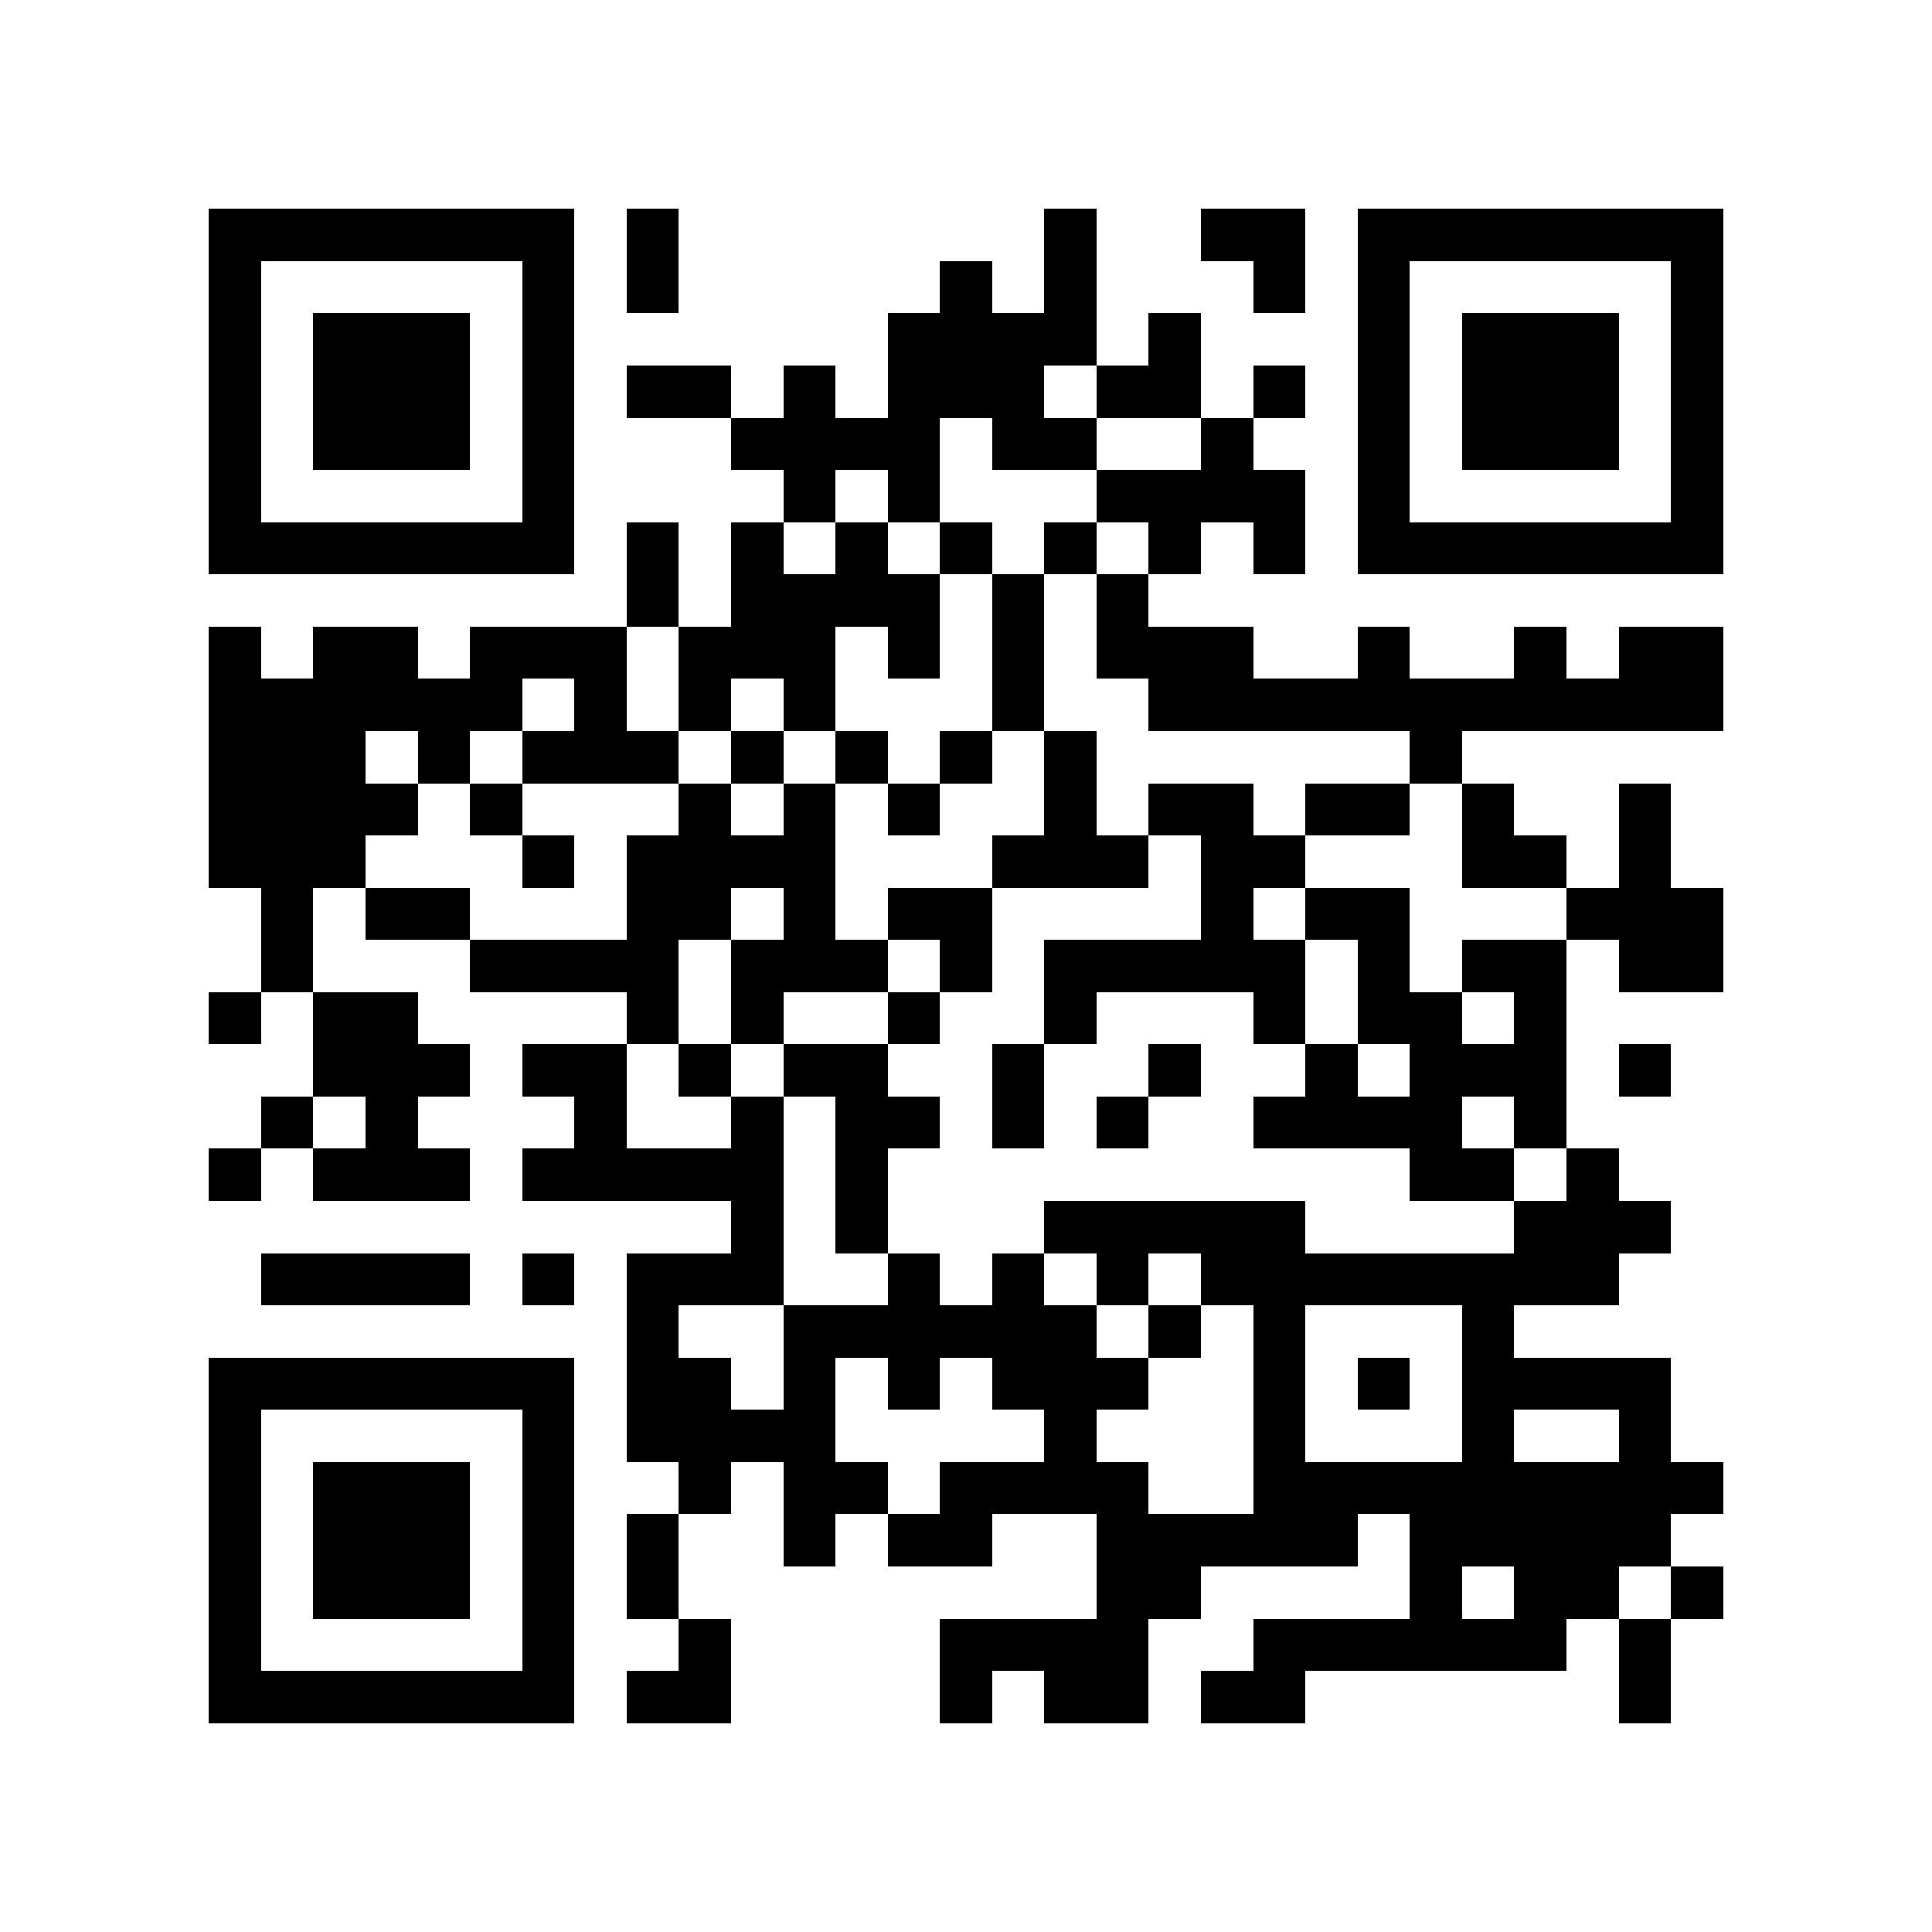 <?xml version="1.0" encoding="utf-8"?><!DOCTYPE svg PUBLIC "-//W3C//DTD SVG 1.1//EN" "http://www.w3.org/Graphics/SVG/1.1/DTD/svg11.dtd"><svg xmlns="http://www.w3.org/2000/svg" viewBox="0 0 37 37" shape-rendering="crispEdges"><path fill="#ffffff" d="M0 0h37v37H0z"/><path stroke="#000000" d="M4 4.5h7m1 0h1m7 0h1m2 0h2m1 0h7M4 5.5h1m5 0h1m1 0h1m5 0h1m1 0h1m3 0h1m1 0h1m5 0h1M4 6.5h1m1 0h3m1 0h1m6 0h4m1 0h1m3 0h1m1 0h3m1 0h1M4 7.5h1m1 0h3m1 0h1m1 0h2m1 0h1m1 0h3m1 0h2m1 0h1m1 0h1m1 0h3m1 0h1M4 8.5h1m1 0h3m1 0h1m3 0h4m1 0h2m2 0h1m2 0h1m1 0h3m1 0h1M4 9.5h1m5 0h1m4 0h1m1 0h1m3 0h4m1 0h1m5 0h1M4 10.5h7m1 0h1m1 0h1m1 0h1m1 0h1m1 0h1m1 0h1m1 0h1m1 0h7M12 11.5h1m1 0h4m1 0h1m1 0h1M4 12.5h1m1 0h2m1 0h3m1 0h3m1 0h1m1 0h1m1 0h3m2 0h1m2 0h1m1 0h2M4 13.5h6m1 0h1m1 0h1m1 0h1m3 0h1m2 0h11M4 14.5h3m1 0h1m1 0h3m1 0h1m1 0h1m1 0h1m1 0h1m6 0h1M4 15.5h4m1 0h1m3 0h1m1 0h1m1 0h1m2 0h1m1 0h2m1 0h2m1 0h1m2 0h1M4 16.5h3m3 0h1m1 0h4m3 0h3m1 0h2m3 0h2m1 0h1M5 17.5h1m1 0h2m3 0h2m1 0h1m1 0h2m4 0h1m1 0h2m3 0h3M5 18.5h1m3 0h4m1 0h3m1 0h1m1 0h5m1 0h1m1 0h2m1 0h2M4 19.5h1m1 0h2m4 0h1m1 0h1m2 0h1m2 0h1m3 0h1m1 0h2m1 0h1M6 20.5h3m1 0h2m1 0h1m1 0h2m2 0h1m2 0h1m2 0h1m1 0h3m1 0h1M5 21.5h1m1 0h1m3 0h1m2 0h1m1 0h2m1 0h1m1 0h1m2 0h4m1 0h1M4 22.5h1m1 0h3m1 0h5m1 0h1m10 0h2m1 0h1M14 23.5h1m1 0h1m3 0h5m4 0h3M5 24.5h4m1 0h1m1 0h3m2 0h1m1 0h1m1 0h1m1 0h8M12 25.5h1m2 0h6m1 0h1m1 0h1m3 0h1M4 26.5h7m1 0h2m1 0h1m1 0h1m1 0h3m2 0h1m1 0h1m1 0h4M4 27.5h1m5 0h1m1 0h4m4 0h1m3 0h1m3 0h1m2 0h1M4 28.5h1m1 0h3m1 0h1m2 0h1m1 0h2m1 0h4m2 0h9M4 29.5h1m1 0h3m1 0h1m1 0h1m2 0h1m1 0h2m2 0h5m1 0h5M4 30.5h1m1 0h3m1 0h1m1 0h1m8 0h2m4 0h1m1 0h2m1 0h1M4 31.5h1m5 0h1m2 0h1m4 0h4m2 0h6m1 0h1M4 32.5h7m1 0h2m4 0h1m1 0h2m1 0h2m6 0h1"/></svg>
